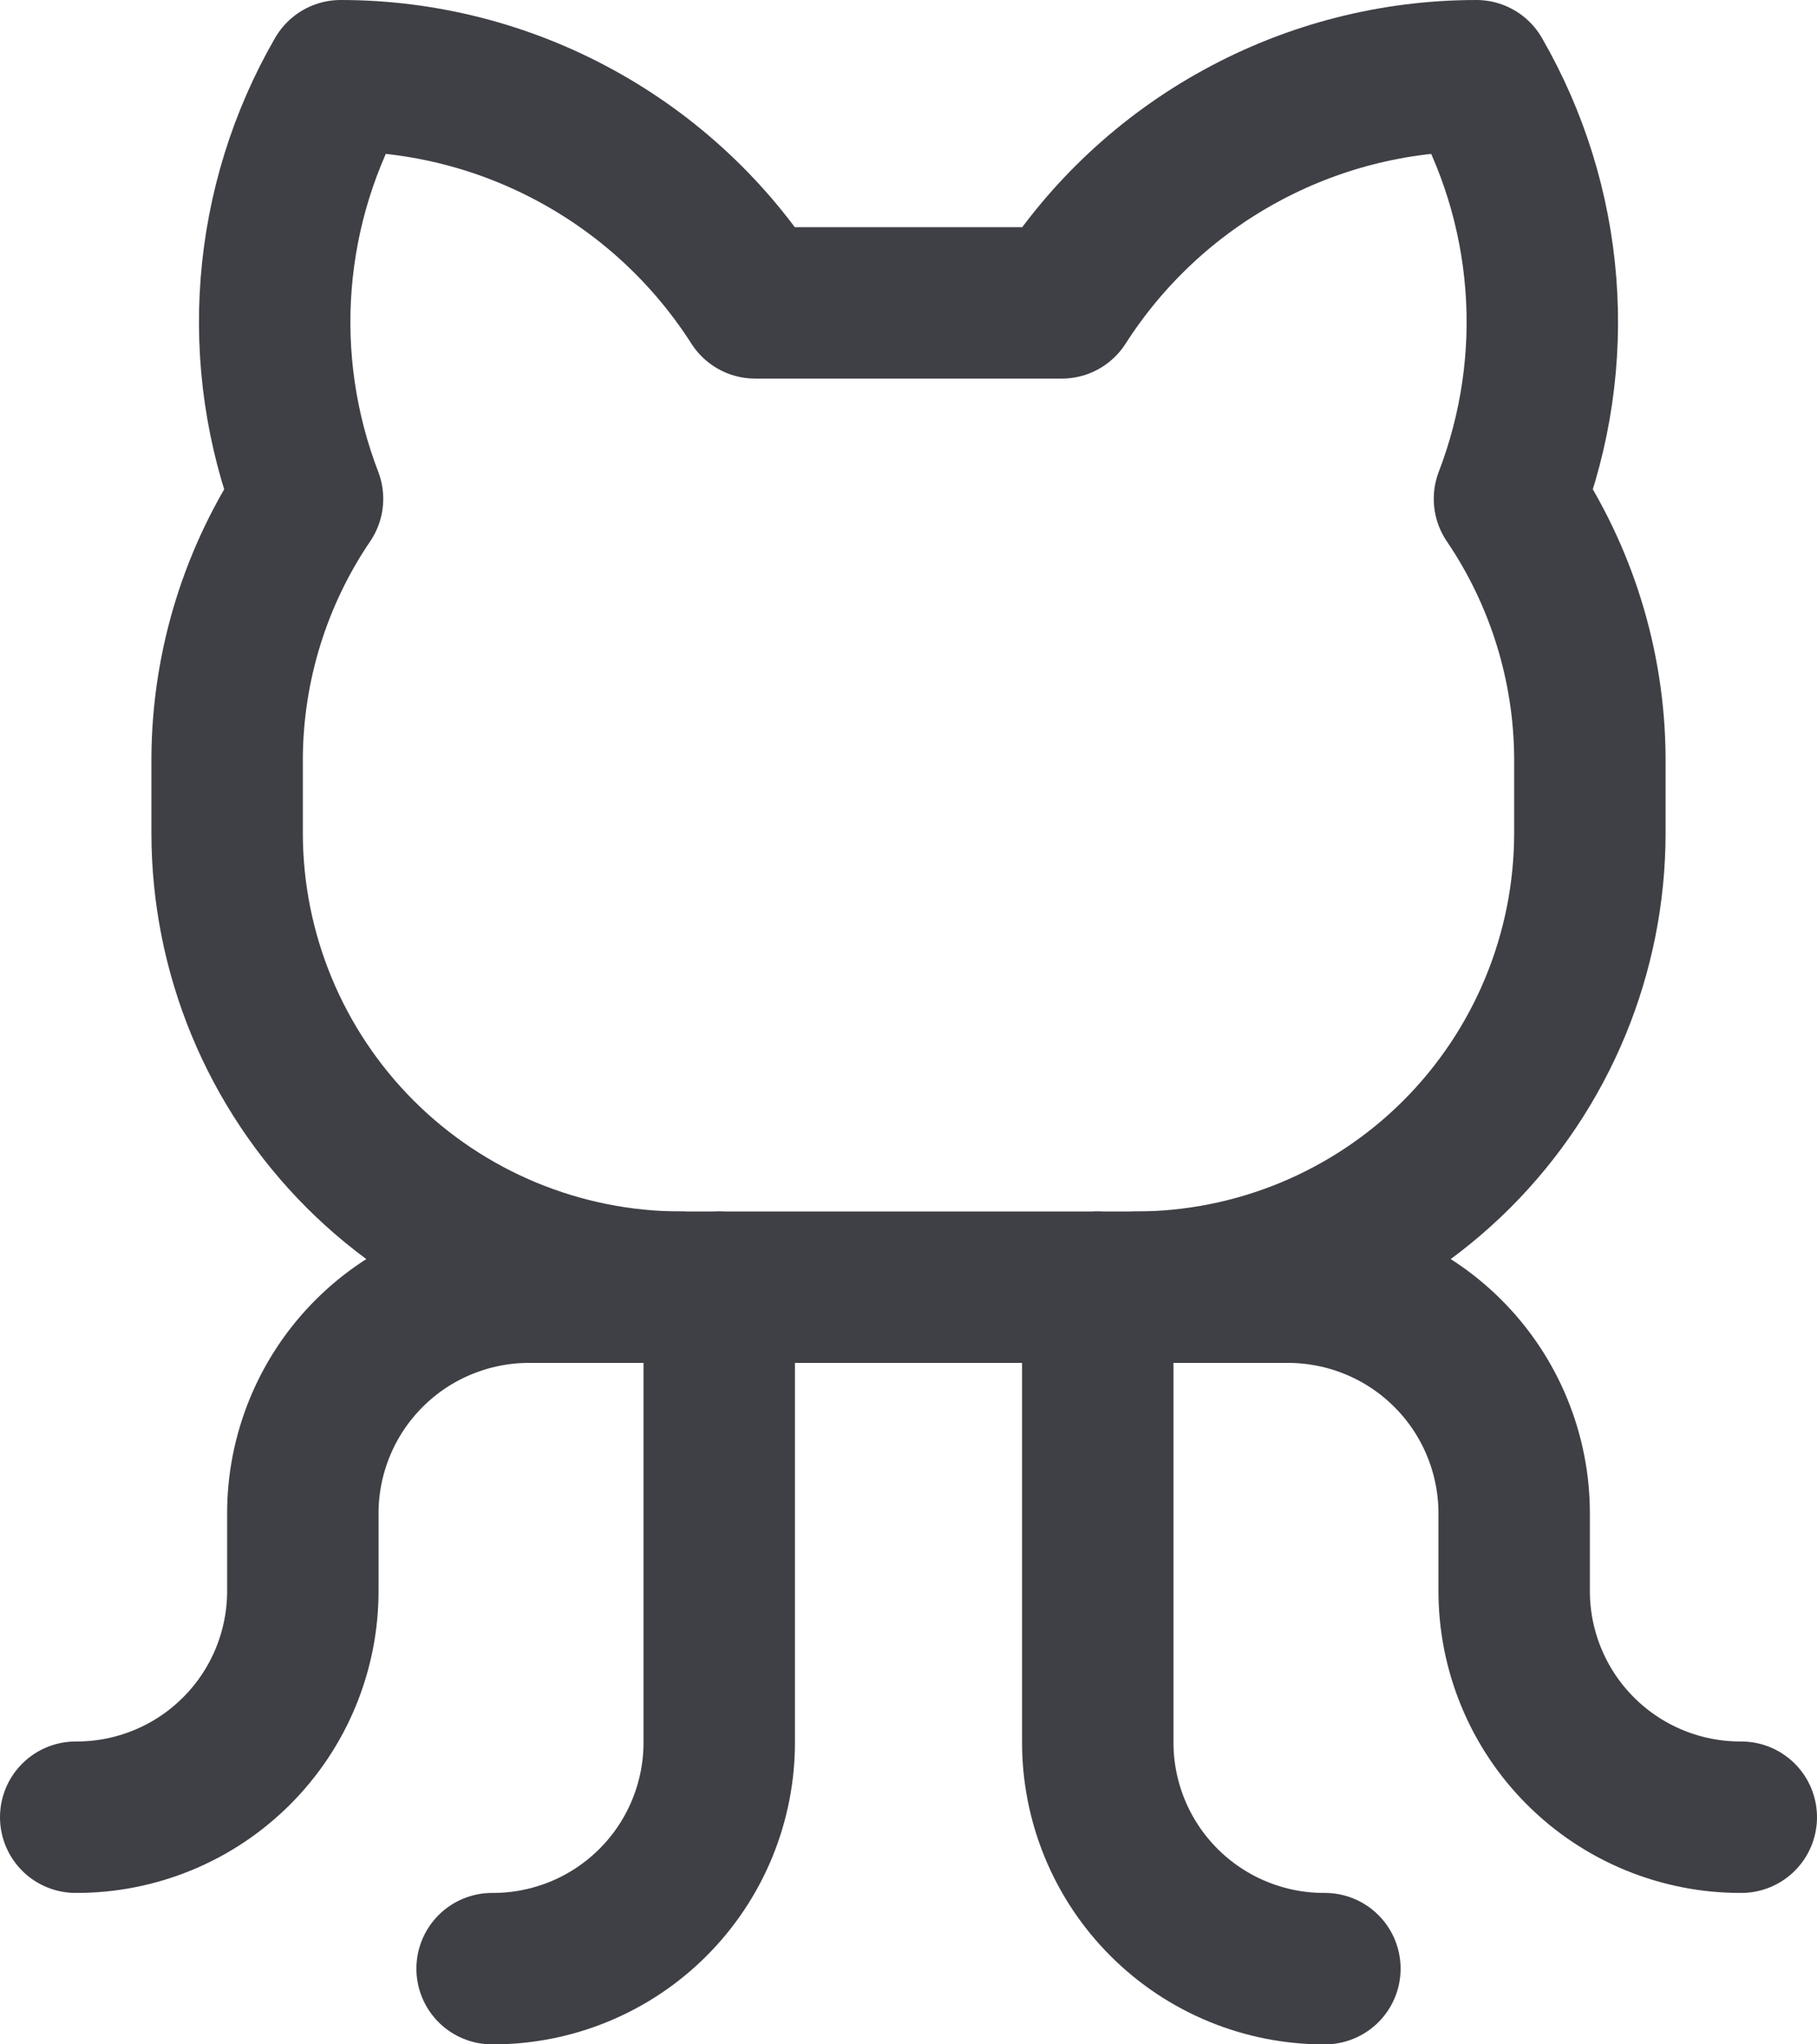 <svg width="24" height="27" viewBox="0 0 24 27" fill="none" xmlns="http://www.w3.org/2000/svg">
<path d="M6.5 26C6.894 26.002 7.285 25.925 7.65 25.775C8.015 25.625 8.346 25.404 8.625 25.125C8.904 24.846 9.125 24.515 9.275 24.15C9.425 23.785 9.502 23.394 9.5 23V17" stroke="#3F3F46" stroke-width="2" stroke-linecap="round" stroke-linejoin="round"/>
<path d="M17.5 26C17.106 26.002 16.715 25.925 16.35 25.775C15.985 25.625 15.654 25.404 15.375 25.125C15.096 24.846 14.875 24.515 14.725 24.15C14.575 23.785 14.498 23.394 14.5 23V17" stroke="#3F3F46" stroke-width="2" stroke-linecap="round" stroke-linejoin="round"/>
<path d="M15 17H17C17.394 16.998 17.785 17.075 18.15 17.225C18.515 17.375 18.846 17.596 19.125 17.875C19.404 18.154 19.625 18.485 19.775 18.85C19.925 19.215 20.002 19.606 20 20V21C19.998 21.395 20.075 21.785 20.225 22.15C20.375 22.515 20.596 22.846 20.875 23.125C21.154 23.404 21.485 23.625 21.85 23.775C22.215 23.925 22.606 24.002 23 24" stroke="#3F3F46" stroke-width="2" stroke-linecap="round" stroke-linejoin="round"/>
<path d="M9 17H7C6.606 16.998 6.215 17.075 5.85 17.225C5.485 17.375 5.154 17.596 4.875 17.875C4.596 18.154 4.375 18.485 4.225 18.85C4.075 19.215 3.998 19.606 4 20V21C4.002 21.395 3.925 21.785 3.775 22.15C3.625 22.515 3.404 22.846 3.125 23.125C2.846 23.404 2.515 23.625 2.15 23.775C1.785 23.925 1.394 24.002 1 24" stroke="#3F3F46" stroke-width="2" stroke-linecap="round" stroke-linejoin="round"/>
<path d="M9.975 4C9.388 3.081 8.578 2.324 7.621 1.8C6.664 1.275 5.591 1 4.5 1C4.015 1.84 3.724 2.777 3.648 3.744C3.572 4.711 3.714 5.683 4.062 6.588C3.379 7.595 3.009 8.783 3 10V11C3 12.591 3.632 14.117 4.757 15.243C5.883 16.368 7.409 17 9 17H15C16.591 17 18.117 16.368 19.243 15.243C20.368 14.117 21 12.591 21 11V10C20.991 8.783 20.621 7.595 19.938 6.588C20.286 5.683 20.428 4.711 20.352 3.744C20.276 2.777 19.985 1.84 19.5 1C18.409 1 17.336 1.275 16.379 1.8C15.422 2.324 14.613 3.081 14.025 4H9.975Z" stroke="#3F3F46" stroke-width="2" stroke-linecap="round" stroke-linejoin="round"/>
</svg>
